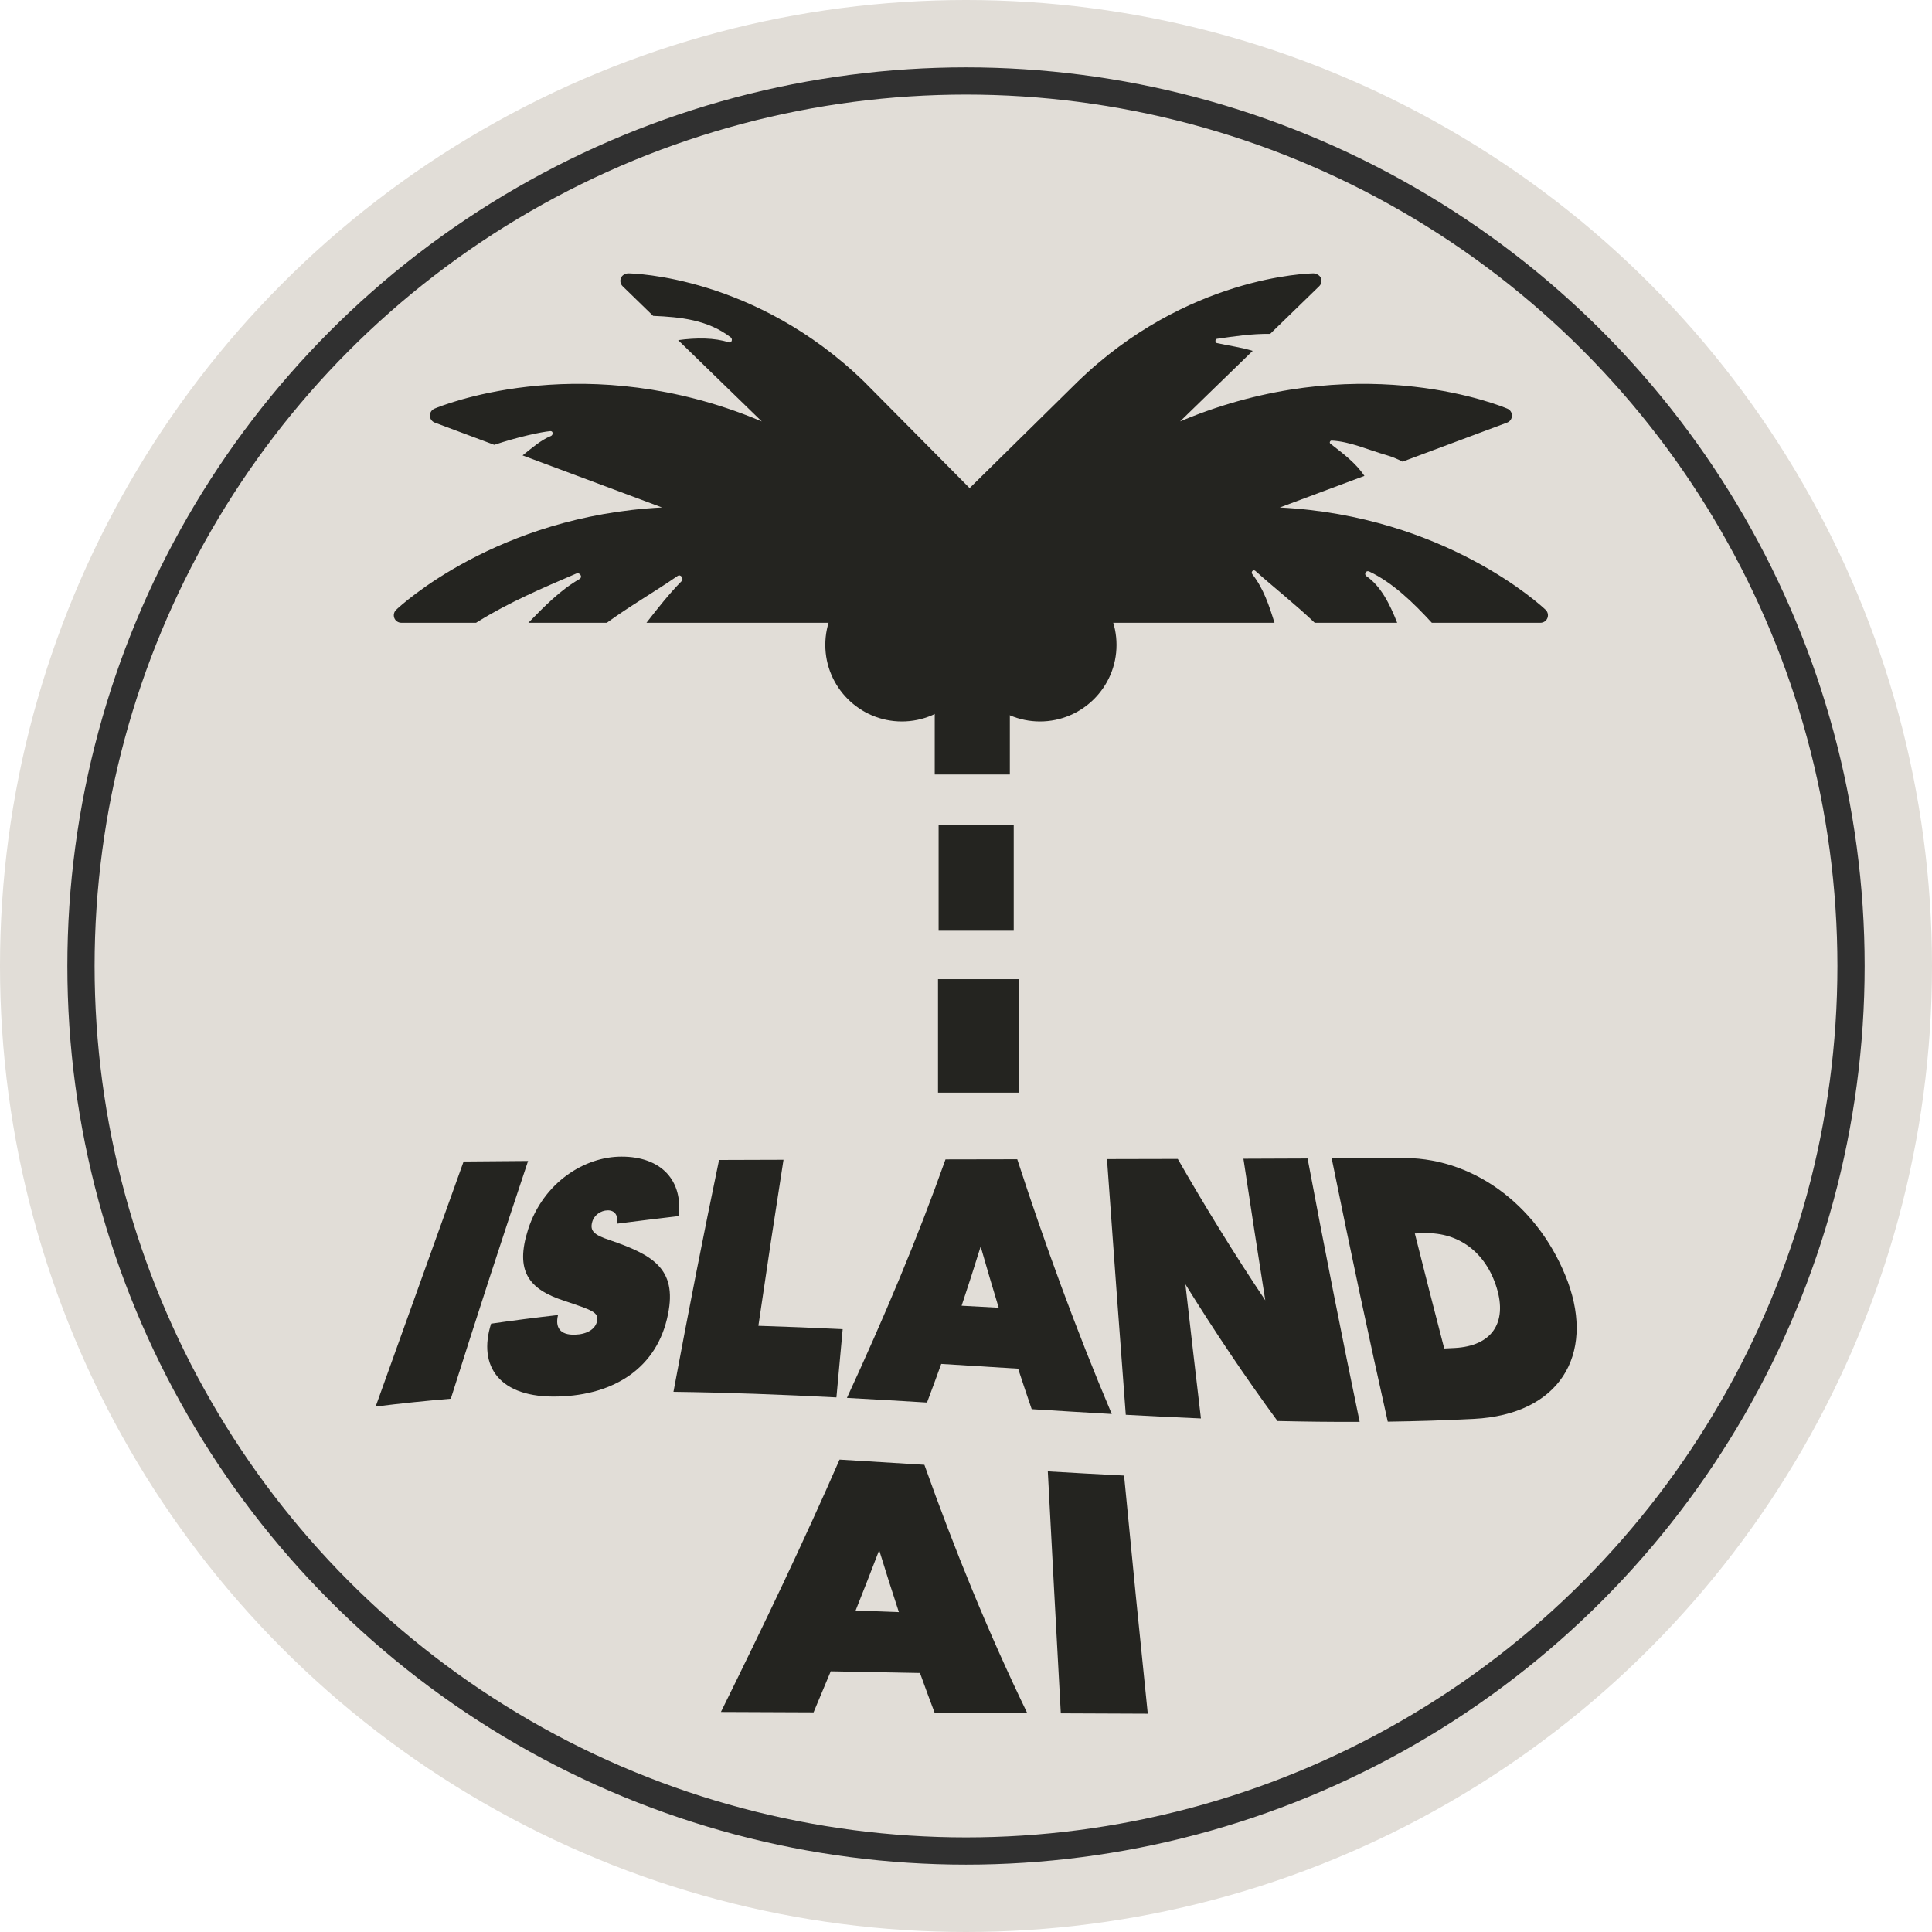 <?xml version="1.0" encoding="UTF-8"?>
<svg id="Layer_2" data-name="Layer 2" xmlns="http://www.w3.org/2000/svg" viewBox="0 0 851.38 851.38">
  <defs>
    <style>
      .cls-1 {
        fill: #242420;
      }

      .cls-2 {
        fill: none;
        stroke: #303030;
        stroke-miterlimit: 10;
        stroke-width: 12px;
      }

      .cls-3 {
        fill: #e1ddd7;
      }
    </style>
  </defs>
  <g id="Layer_1-2" data-name="Layer 1">
    <g>
      <circle class="cls-3" cx="425.69" cy="425.69" r="425.69"/>
      <circle class="cls-2" cx="425.69" cy="425.69" r="390.01"/>
      <g>
        <g>
          <rect class="cls-1" x="411.91" y="285.1" width="33.1" height="56.2"/>
          <rect class="cls-1" x="413.62" y="363.66" width="33.1" height="46.48"/>
          <path class="cls-1" d="M397.43,250.45c-18.6,0-33.74,15.14-33.74,33.74s15.14,33.74,33.74,33.74,33.74-15.14,33.74-33.74-15.14-33.74-33.74-33.74Z"/>
          <path class="cls-1" d="M458.28,250.45c-18.6,0-33.74,15.14-33.74,33.74s15.14,33.74,33.74,33.74,33.74-15.14,33.74-33.74-15.14-33.74-33.74-33.74Z"/>
          <path class="cls-1" d="M681.13,268.74c-1.86-1.77-44.41-41.4-117.16-45.1l37.3-13.93c-3.96-5.83-9.49-9.9-15.03-14.21-.54-.42-.08-1.37.56-1.34,8.18.4,16.17,4.13,23.97,6.34,2.5.71,4.96,1.71,7.29,2.94l46.07-17.2c1.27-.47,2.12-1.67,2.15-3.03.03-1.35-.77-2.59-2.02-3.12-2.47-1.05-61.49-25.48-135.86,2.28-2.81,1.05-5.61,2.17-8.39,3.35l32.01-31.1c-5.17-1.58-10.43-2.26-15.7-3.41-.91-.2-.98-1.77,0-1.91,7.39-1.05,15.5-2.31,23.39-2.15l21.62-21.01c.97-.94,1.27-2.38.75-3.63-.52-1.25-1.9-1.88-3.1-2.05-2.27.03-56.14,1.17-104.15,47.82,0,0,0,0-.01.01l-47.54,46.81-46.4-46.82c-48.01-46.65-101.88-47.79-104.15-47.82-1.33.12-2.58.8-3.1,2.05-.52,1.25-.22,2.69.75,3.63l13.44,13.06c12.09.52,24.01,1.69,34.18,9.46.99.76.48,2.66-.92,2.19-6.11-2.04-14.25-2.06-22.24-.95l36.86,35.82c-2.78-1.18-5.58-2.3-8.39-3.35-74.38-27.77-133.37-3.34-135.86-2.28-1.24.53-2.04,1.77-2.01,3.12.03,1.35.89,2.55,2.15,3.03l26.21,9.79c10.56-3.52,20.61-5.66,24.69-6.04,1.34-.12,1.33,1.74.29,2.15-4.42,1.76-8.55,5.43-12.49,8.55l61.44,22.94c-72.75,3.7-115.3,43.33-117.16,45.1-.98.93-1.29,2.37-.8,3.63.5,1.26,1.73,2.08,3.08,2.08h32.93c.36-.22.73-.45,1.07-.66,13.73-8.48,28.29-14.67,43.06-21.02,1.62-.7,3.03,1.5,1.42,2.43-8.39,4.8-15.5,12.08-22.48,19.25h34.56c10.12-7.37,20.89-13.52,31.17-20.62,1.4-.97,2.89,1.15,1.77,2.29-5.56,5.63-10.53,11.99-15.47,18.33h276.76c-2.36-7.57-4.79-15.05-9.78-21.42-.77-.99.43-2.28,1.4-1.4,7.96,7.14,17.45,14.58,26.11,22.82h36.33c-3.26-8.34-7.23-16.17-13.53-20.53-1.28-.88-.19-2.73,1.21-2.07,10.42,4.92,19.59,13.89,27.6,22.6h47.85c1.35,0,2.57-.82,3.08-2.08.5-1.26.19-2.7-.8-3.63Z"/>
          <rect class="cls-1" x="413.36" y="431.49" width="35.62" height="50.01"/>
        </g>
        <g>
          <path class="cls-1" d="M204.3,511.84c9.47-.08,18.94-.16,28.41-.23-11.35,33.92-22.7,68.84-34.05,104.77-11.04.92-22.08,2.06-33.12,3.45,12.92-35.97,25.84-71.97,38.76-107.99Z"/>
          <path class="cls-1" d="M216.42,583.31c9.86-1.43,19.69-2.69,29.49-3.8-1.34,5.37.82,8.85,7.41,8.65,5.24-.15,8.9-2.32,9.74-5.75,1.05-4.16-2.19-5.04-14.41-9.18-15.7-5.1-21.78-13.06-15.94-31.43,6.7-20.76,24.94-32.1,41.08-32.1,17.88-.05,27.21,10.77,25.27,26.2-9.04,1.06-18.12,2.17-27.24,3.35.72-3.28-.63-5.94-4.07-5.88-3.02.05-5.93,2.09-6.77,5.09-1.08,3.87.61,5.68,7.55,7.97,18.74,6.42,29.98,12.43,25.84,32.73-4.66,23.6-23.66,35.59-48.32,36.24-25.93.81-35.62-13.34-29.63-32.1Z"/>
          <path class="cls-1" d="M316.86,511.17c9.47-.03,18.94-.07,28.41-.09-3.69,23.51-7.38,47.9-11.07,73.17,12.38.38,24.77.89,37.15,1.48-.92,9.93-1.84,19.95-2.76,30.07-23.94-1.23-47.87-2.16-71.81-2.46,6.7-35.98,13.39-70.03,20.09-102.17Z"/>
          <path class="cls-1" d="M416.68,510.91c10.53-.02,21.06-.04,31.59-.06,11.99,36.84,25.87,75.03,41.65,112.26-11.76-.67-23.52-1.39-35.28-2.13-2.04-5.94-4.03-11.89-5.98-17.84-11.29-.7-22.58-1.41-33.88-2.1-2.04,5.67-4.13,11.34-6.27,17.02-11.76-.72-23.52-1.42-35.29-2.04,16.38-35.45,30.86-69.74,43.45-105.13ZM440.1,576.28c-2.75-9.04-5.4-18.04-7.95-26.98-2.7,8.74-5.49,17.43-8.39,26.1,5.45.29,10.89.59,16.34.88Z"/>
          <path class="cls-1" d="M487.82,510.78c10.4-.02,20.8-.05,31.19-.07,12.01,20.93,24.86,41.87,38.56,62.29-3.21-20.27-6.42-41.06-9.62-62.38,9.42-.03,18.85-.07,28.27-.11,7.65,40.66,15.3,79.36,22.95,116.07-12.07.04-24.14-.1-36.21-.38-14.37-19.58-27.9-39.8-40.59-60.26,2.28,20.14,4.57,39.86,6.85,59.14-11.04-.47-22.08-1.02-33.12-1.62-2.76-36.5-5.52-74.06-8.28-112.68Z"/>
          <path class="cls-1" d="M586.84,510.47c10.84-.05,21.68-.11,32.52-.17,31.72.34,59.7,22.61,71.55,54.6,11.79,32.16-3.58,58.42-41.44,60.37-12.64.65-25.28,1.04-37.92,1.22-8.24-36.73-16.47-75.41-24.71-116.02ZM641.04,594.02c16.42-.86,23.21-11.13,18.53-26.46-4.73-15.5-16.57-24.56-31.78-24.13-1.43.04-2.87.09-4.31.13,4.32,17.21,8.63,34.1,12.95,50.68,1.54-.07,3.07-.14,4.61-.22Z"/>
          <g>
            <path class="cls-1" d="M369.97,643.2c12.46.73,24.92,1.51,37.38,2.29,13.23,37.19,28.35,74.42,45.36,109.49-13.61-.06-27.22-.11-40.83-.17-2.2-5.82-4.36-11.68-6.47-17.57-13.11-.25-26.22-.5-39.32-.74-2.48,5.98-5.01,12.01-7.57,18.09-13.61-.06-27.22-.11-40.83-.17,19.32-39.13,36.75-75.65,52.28-111.21ZM396.12,710.43c-3-9.08-5.89-18.19-8.69-27.31-3.36,8.8-6.82,17.65-10.38,26.59,6.36.23,12.71.47,19.07.71Z"/>
            <path class="cls-1" d="M461.74,648.39c11.2.66,22.41,1.28,33.61,1.84,3.48,36.27,6.96,71.26,10.44,104.95-12.77-.05-25.55-.11-38.32-.16-1.91-34.78-3.82-70.32-5.73-106.62Z"/>
          </g>
        </g>
      </g>
    </g>
  </g>
</svg>